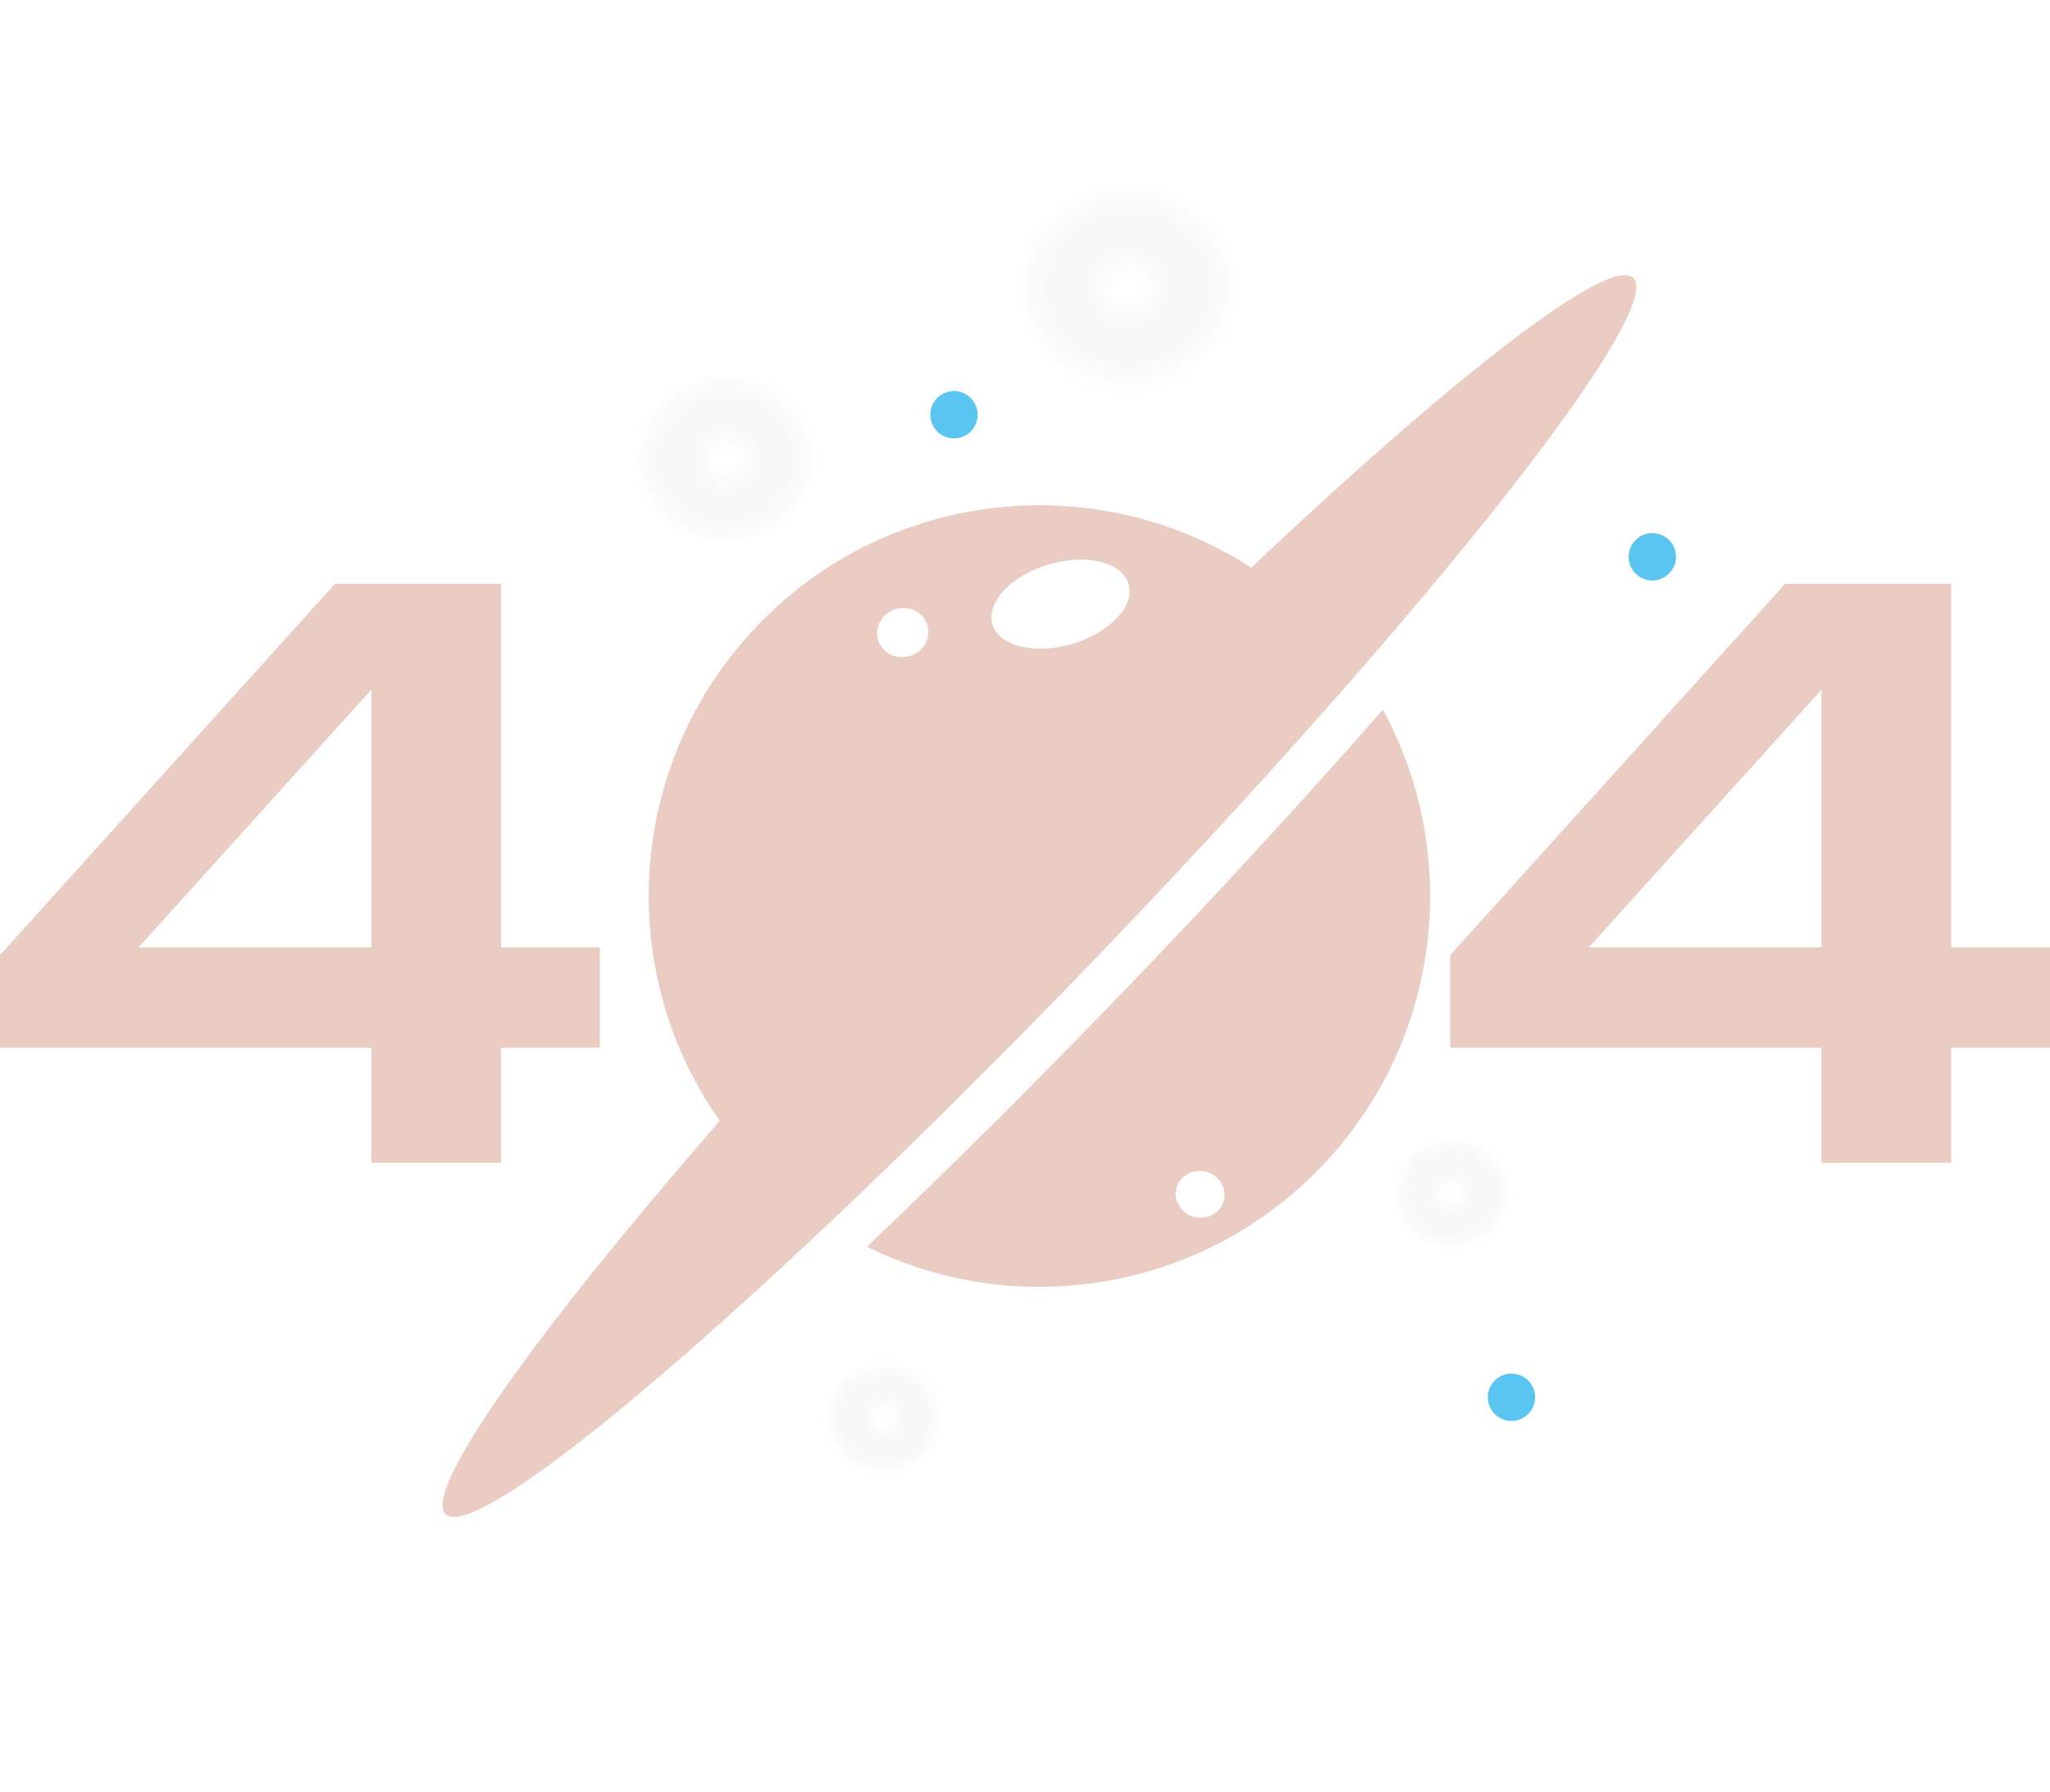 <svg width="270" height="236" viewBox="0 0 270 236" fill="none" xmlns="http://www.w3.org/2000/svg">
<path d="M65.983 76.868V153.12H48.903V84.29H54.8L13.115 130.448L12.912 124.754H78.997V137.971H0V125.771L44.124 76.868H65.983Z" fill="#EBCCC2"/>
<path d="M256.987 76.868V153.12H239.907V84.29H245.803L204.119 130.448L203.916 124.754H270.001V137.971H191.004V125.771L235.128 76.868H256.987Z" fill="#EBCCC2"/>
<path d="M114.168 164.18C133.741 173.819 158.088 170.223 174.01 153.651C189.931 137.079 192.55 112.607 182.135 93.436C172.155 104.843 160.877 117.122 148.931 129.556C136.984 141.99 125.166 153.751 114.168 164.18Z" fill="#EBCCC2"/>
<path d="M164.792 74.742C163.13 73.667 161.407 72.691 159.632 71.816C140.059 62.176 115.713 65.771 99.793 82.342C83.873 98.913 81.25 123.389 91.665 142.56C92.61 144.298 93.656 145.98 94.796 147.597C70.48 175.517 55.585 196.409 58.696 199.398C61.808 202.387 82.085 186.666 109.008 161.254C120.076 150.809 132.265 138.726 144.846 125.632C157.426 112.537 169.006 99.879 179.005 88.398C203.32 60.479 218.215 39.587 215.105 36.599C211.995 33.611 191.715 49.329 164.792 74.742Z" fill="#EBCCC2"/>
<ellipse cx="139.677" cy="79.555" rx="9.353" ry="5.456" transform="rotate(-16.43 139.677 79.555)" fill="white"/>
<ellipse cx="118.896" cy="83.296" rx="3.387" ry="3.227" transform="rotate(-16.43 118.896 83.296)" fill="white"/>
<ellipse cx="158.064" cy="157.274" rx="3.228" ry="3.075" transform="rotate(13.184 158.064 157.274)" fill="white"/>
<g filter="url(#filter0_b_9418_132468)">
<ellipse cx="7.873" cy="7.405" rx="7.873" ry="7.405" transform="matrix(-1 0 0 1 124.34 179.323)" fill="url(#paint0_radial_9418_132468)" fill-opacity="0.8"/>
</g>
<g filter="url(#filter1_b_9418_132468)">
<ellipse cx="7.873" cy="7.405" rx="7.873" ry="7.405" transform="matrix(-1 0 0 1 199.07 149.705)" fill="url(#paint1_radial_9418_132468)" fill-opacity="0.8"/>
</g>
<g filter="url(#filter2_b_9418_132468)">
<ellipse cx="148.556" cy="37.856" rx="14.503" ry="13.64" fill="url(#paint2_radial_9418_132468)" fill-opacity="0.8"/>
</g>
<g filter="url(#filter3_b_9418_132468)">
<ellipse cx="95.576" cy="60.459" rx="12.017" ry="11.302" fill="url(#paint3_radial_9418_132468)" fill-opacity="0.8"/>
</g>
<circle cx="125.647" cy="54.613" r="3.118" fill="#5BC5F2"/>
<circle cx="199.071" cy="184" r="3.118" fill="#5BC5F2"/>
<circle cx="217.62" cy="73.323" r="3.118" fill="#5BC5F2"/>
<circle cx="78.102" cy="92.806" r="2.339" fill="white"/>
<circle cx="160.721" cy="60.069" r="2.339" fill="white"/>
<circle cx="140.456" cy="198.808" r="2.339" fill="white"/>
<defs>
<filter id="filter0_b_9418_132468" x="88.594" y="159.323" width="55.746" height="54.809" filterUnits="userSpaceOnUse" color-interpolation-filters="sRGB">
<feFlood flood-opacity="0" result="BackgroundImageFix"/>
<feGaussianBlur in="BackgroundImageFix" stdDeviation="10"/>
<feComposite in2="SourceAlpha" operator="in" result="effect1_backgroundBlur_9418_132468"/>
<feBlend mode="normal" in="SourceGraphic" in2="effect1_backgroundBlur_9418_132468" result="shape"/>
</filter>
<filter id="filter1_b_9418_132468" x="163.324" y="129.705" width="55.746" height="54.809" filterUnits="userSpaceOnUse" color-interpolation-filters="sRGB">
<feFlood flood-opacity="0" result="BackgroundImageFix"/>
<feGaussianBlur in="BackgroundImageFix" stdDeviation="10"/>
<feComposite in2="SourceAlpha" operator="in" result="effect1_backgroundBlur_9418_132468"/>
<feBlend mode="normal" in="SourceGraphic" in2="effect1_backgroundBlur_9418_132468" result="shape"/>
</filter>
<filter id="filter2_b_9418_132468" x="114.053" y="4.216" width="69.006" height="67.28" filterUnits="userSpaceOnUse" color-interpolation-filters="sRGB">
<feFlood flood-opacity="0" result="BackgroundImageFix"/>
<feGaussianBlur in="BackgroundImageFix" stdDeviation="10"/>
<feComposite in2="SourceAlpha" operator="in" result="effect1_backgroundBlur_9418_132468"/>
<feBlend mode="normal" in="SourceGraphic" in2="effect1_backgroundBlur_9418_132468" result="shape"/>
</filter>
<filter id="filter3_b_9418_132468" x="63.559" y="29.157" width="64.033" height="62.603" filterUnits="userSpaceOnUse" color-interpolation-filters="sRGB">
<feFlood flood-opacity="0" result="BackgroundImageFix"/>
<feGaussianBlur in="BackgroundImageFix" stdDeviation="10"/>
<feComposite in2="SourceAlpha" operator="in" result="effect1_backgroundBlur_9418_132468"/>
<feBlend mode="normal" in="SourceGraphic" in2="effect1_backgroundBlur_9418_132468" result="shape"/>
</filter>
<radialGradient id="paint0_radial_9418_132468" cx="0" cy="0" r="1" gradientUnits="userSpaceOnUse" gradientTransform="translate(7.873 7.405) rotate(90) scale(7.405 7.873)">
<stop offset="0.115" stop-color="white"/>
<stop offset="1" stop-color="#D9D9D9" stop-opacity="0"/>
</radialGradient>
<radialGradient id="paint1_radial_9418_132468" cx="0" cy="0" r="1" gradientUnits="userSpaceOnUse" gradientTransform="translate(7.873 7.405) rotate(90) scale(7.405 7.873)">
<stop offset="0.115" stop-color="white"/>
<stop offset="1" stop-color="#D9D9D9" stop-opacity="0"/>
</radialGradient>
<radialGradient id="paint2_radial_9418_132468" cx="0" cy="0" r="1" gradientUnits="userSpaceOnUse" gradientTransform="translate(148.556 37.856) rotate(90) scale(13.64 14.503)">
<stop offset="0.115" stop-color="white"/>
<stop offset="1" stop-color="#D9D9D9" stop-opacity="0"/>
</radialGradient>
<radialGradient id="paint3_radial_9418_132468" cx="0" cy="0" r="1" gradientUnits="userSpaceOnUse" gradientTransform="translate(95.576 60.459) rotate(90) scale(11.302 12.017)">
<stop offset="0.115" stop-color="white"/>
<stop offset="1" stop-color="#D9D9D9" stop-opacity="0"/>
</radialGradient>
</defs>
</svg>
